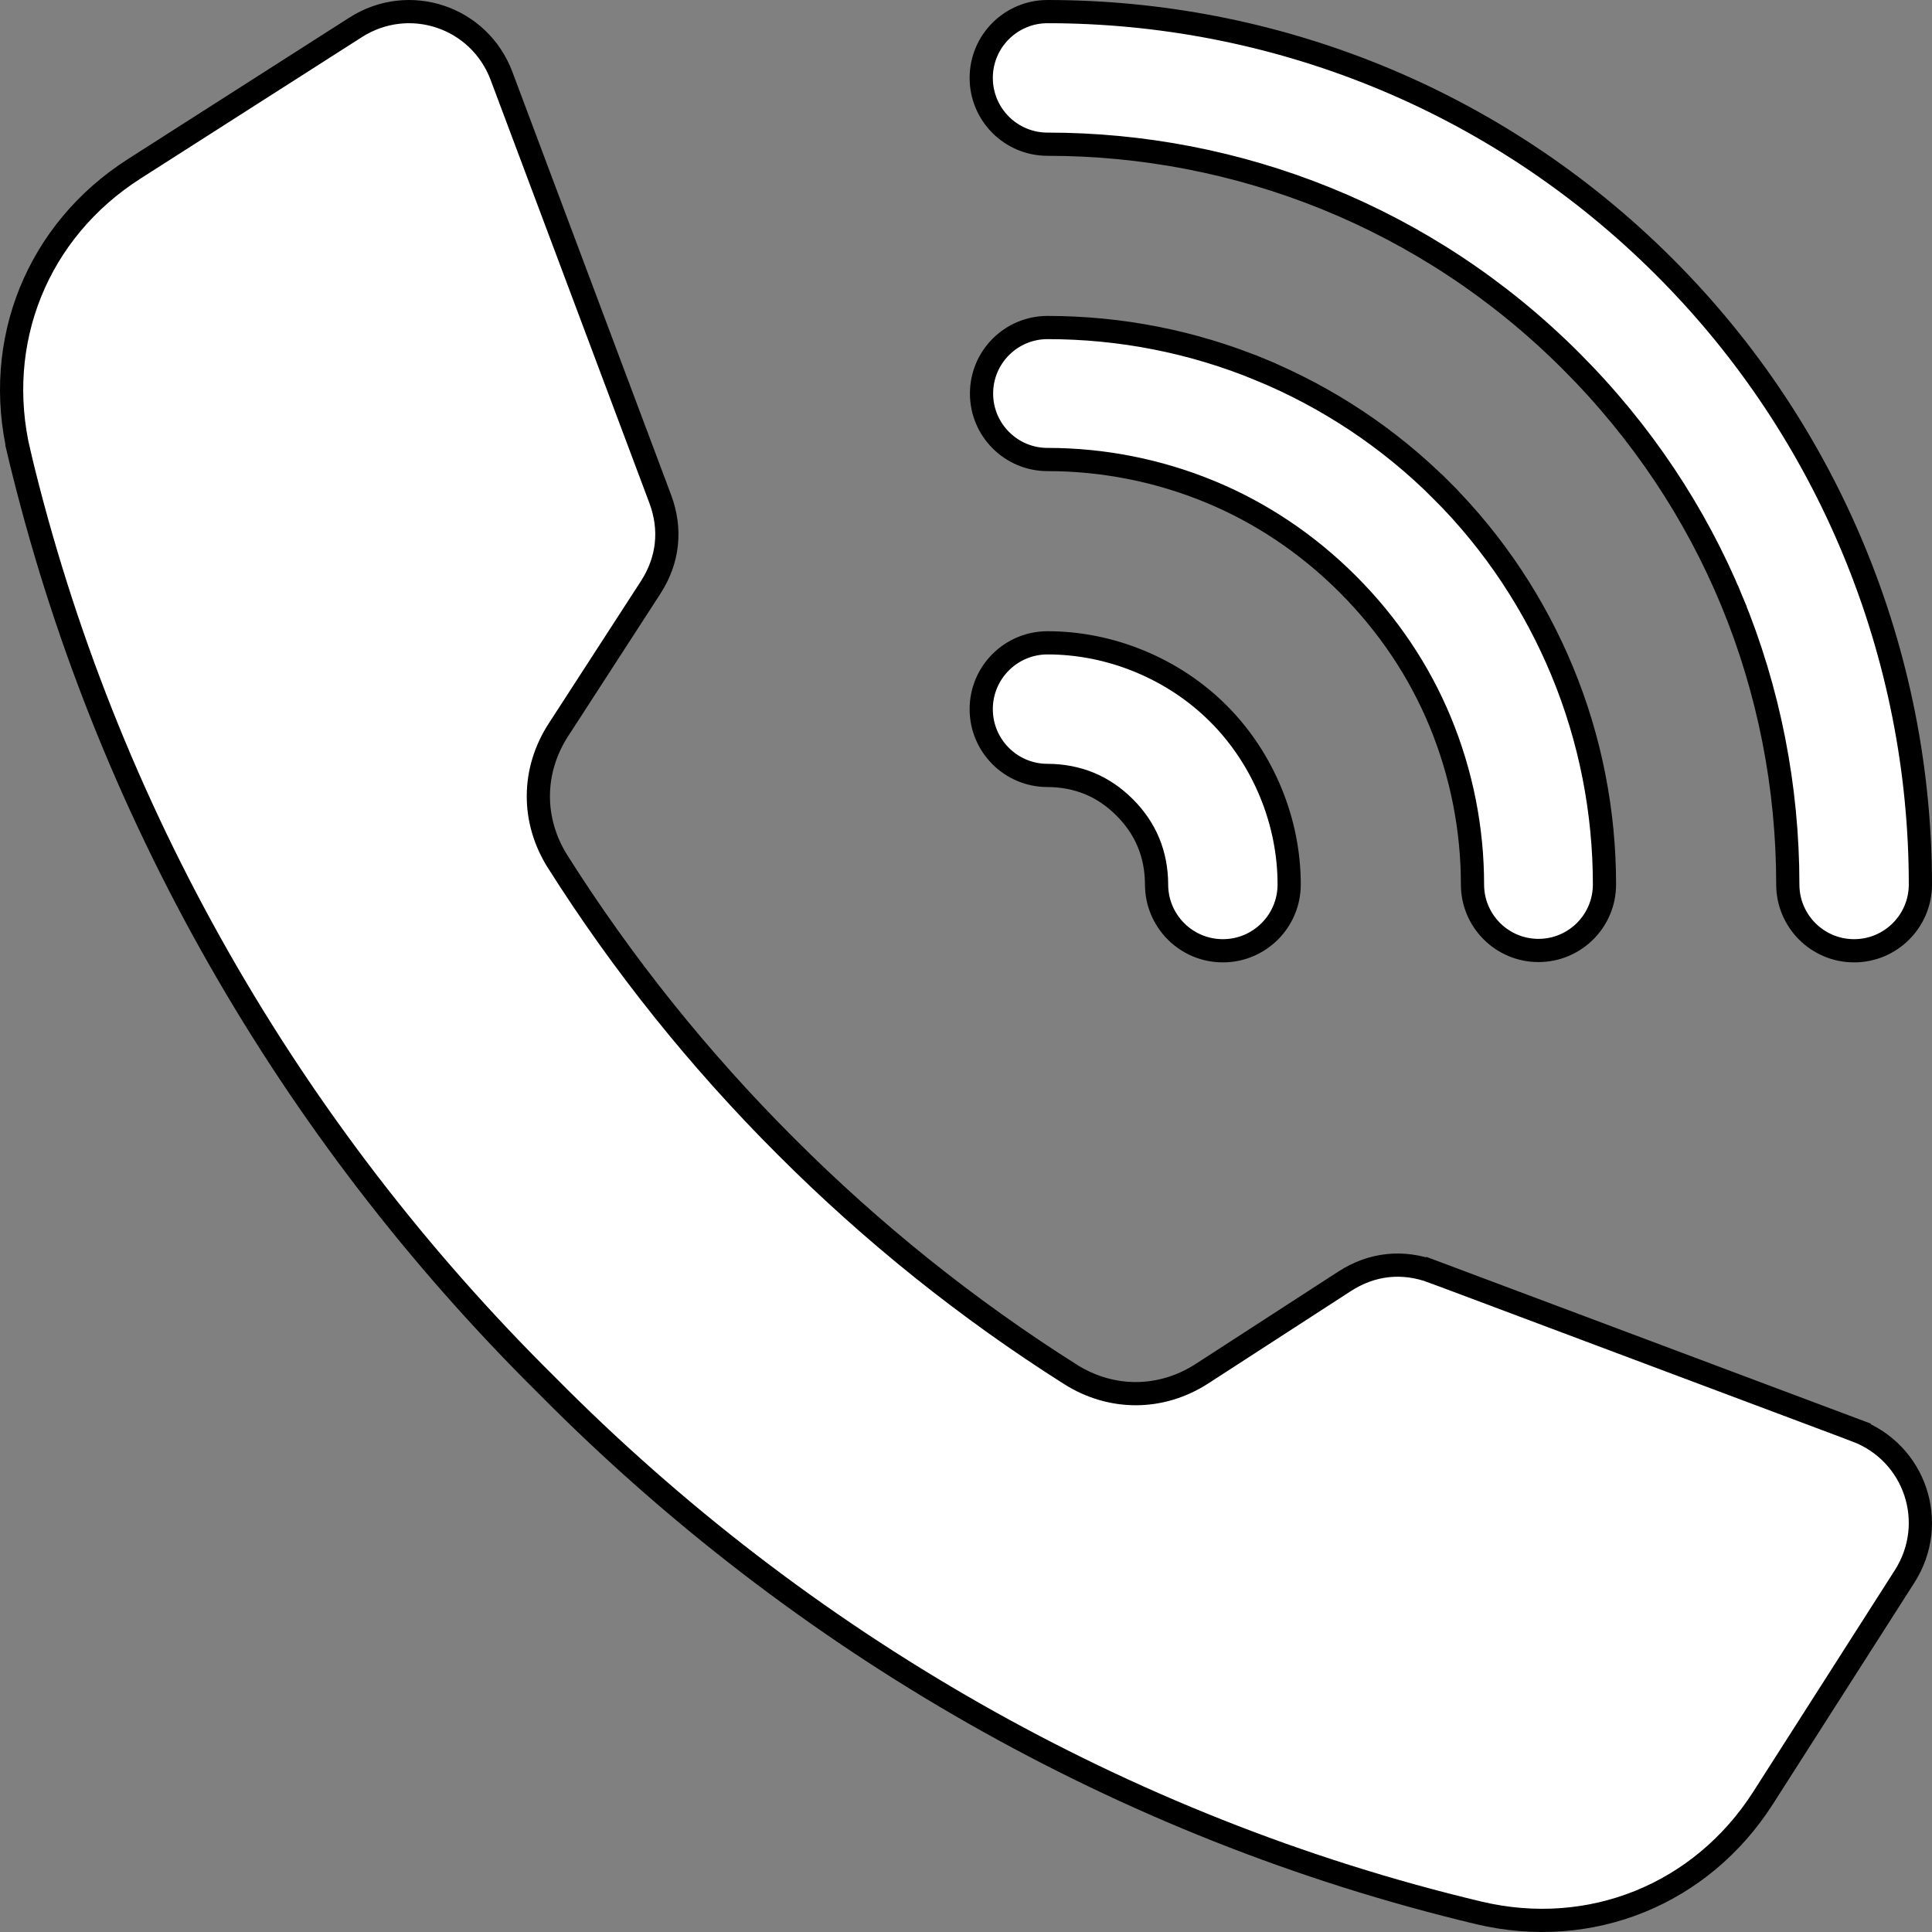 <svg width="333" height="333" viewBox="0 0 333 333" fill="none" xmlns="http://www.w3.org/2000/svg">
<rect x="0" y="0" width="333" height="333" fill="#808080" stroke="none"/>
<path d="M298.473 103.505L296.625 104.271L298.473 103.505C292.282 88.56 283.049 74.499 270.775 62.226C245.862 37.312 213.204 24.855 180.552 24.855C174.24 24.855 169.124 19.739 169.124 13.428C169.124 7.116 174.24 2 180.552 2C219.056 2 257.555 16.689 286.933 46.066C301.285 60.418 312.154 77.046 319.533 94.86C327.177 113.316 331 132.913 331 152.448C331 158.76 325.884 163.876 319.572 163.876C313.261 163.876 308.145 158.76 308.145 152.448C308.145 135.734 304.922 119.076 298.473 103.505ZM96.121 148.509L96.121 148.51C107.342 166.251 120.541 182.705 135.431 197.569C150.295 212.459 166.749 225.658 184.491 236.878L184.491 236.879C191.584 241.363 200.156 241.316 207.198 236.755L207.198 236.755L231.743 220.857C231.743 220.857 231.743 220.857 231.743 220.857C236.45 217.81 241.764 217.235 247.013 219.205L247.715 217.332L247.013 219.205L319.895 246.551L320.598 244.679L319.896 246.551C330.118 250.386 334.159 262.509 328.279 271.711C323.691 278.892 319.102 286.074 314.514 293.256C310.977 298.792 307.441 304.327 303.904 309.862C293.238 326.555 274.102 334.29 254.834 329.691C193.353 315.02 138.014 283.017 94.242 238.773L94.234 238.765L94.227 238.758C49.983 194.986 17.98 139.647 3.309 78.166L1.363 78.63L3.309 78.166C-1.29 58.897 6.445 39.762 23.138 29.096L23.138 29.096C29.916 24.765 36.694 20.435 43.472 16.104C49.411 12.31 55.35 8.515 61.288 4.721C70.491 -1.158 82.613 2.881 86.449 13.104L113.794 85.988L113.794 85.988C115.764 91.236 115.189 96.55 112.142 101.258L96.245 125.803L96.245 125.803C91.684 132.845 91.637 141.416 96.121 148.509ZM248.468 84.533L249.882 83.119L248.468 84.533C257.608 93.674 264.545 104.297 269.27 115.704C274.121 127.416 276.548 139.921 276.548 152.448C276.548 158.731 271.455 163.823 265.173 163.823C258.891 163.823 253.798 158.73 253.798 152.448C253.798 142.907 251.935 133.345 248.209 124.349C244.672 115.81 239.37 107.754 232.309 100.692C225.246 93.629 217.19 88.328 208.652 84.791C199.656 81.065 190.093 79.202 180.552 79.202C174.27 79.202 169.177 74.11 169.177 67.828C169.177 61.546 174.27 56.453 180.552 56.453C193.079 56.453 205.586 58.88 217.297 63.731L218.062 61.883L217.297 63.731C228.704 68.455 239.327 75.392 248.468 84.533ZM193.843 139.157C192.003 137.318 189.955 135.944 187.809 135.055C185.538 134.114 183.065 133.654 180.552 133.654C174.241 133.654 169.124 128.537 169.124 122.226C169.124 115.914 174.24 110.798 180.552 110.798C185.896 110.798 191.307 111.862 196.454 113.993C201.457 116.065 206.074 119.071 210.002 122.998C213.929 126.926 216.934 131.543 219.007 136.546C221.138 141.693 222.201 147.104 222.201 152.448C222.201 158.76 217.085 163.876 210.774 163.876C204.463 163.876 199.347 158.76 199.347 152.448C199.347 149.935 198.886 147.462 197.945 145.191C197.057 143.046 195.683 140.997 193.843 139.157Z" fill="white" stroke="black" stroke-width="4"/>
</svg>
